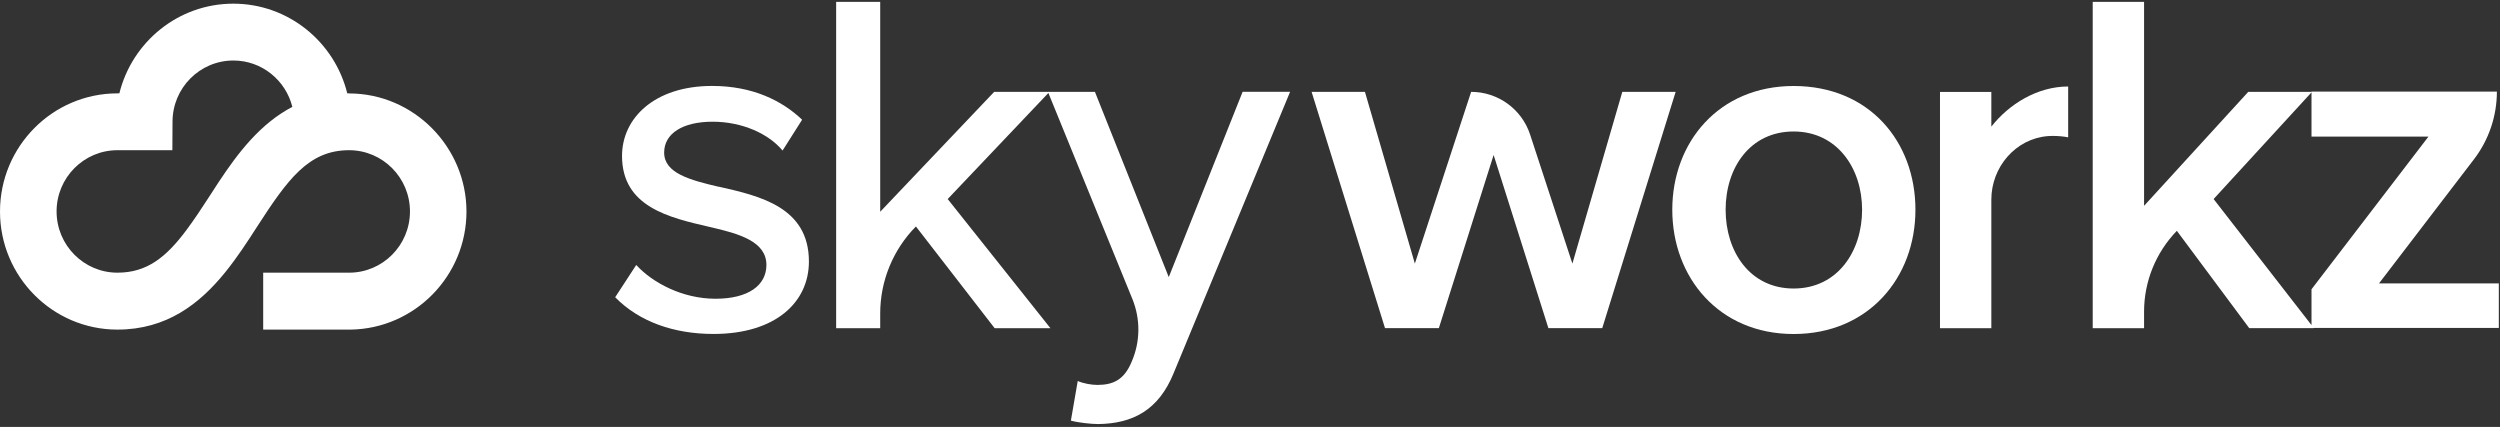 <svg width="732" height="125" viewBox="0 0 732 125" fill="none" xmlns="http://www.w3.org/2000/svg">
<rect x="0" y="0" width="732" height="125" fill="#333333" stroke="none"/>
<path d="M210.503 54.703C201.909 52.696 194.465 50.689 194.465 44.667C194.465 39.084 199.902 35.636 208.642 35.636C217.382 35.636 225.118 39.212 229.132 44.084L234.861 35.052C228.986 29.469 220.392 25.163 208.496 25.163C191.601 25.163 182.131 34.614 182.131 45.653C182.131 60.56 195.888 63.698 207.639 66.416C216.524 68.423 224.406 70.722 224.406 77.583C224.406 83.458 219.243 87.472 209.5 87.472C199.756 87.472 191.017 82.746 186.291 77.583L180.124 87.034C187.149 94.205 197.311 97.781 208.916 97.781C227.107 97.781 236.85 88.475 236.85 76.579C236.85 60.669 222.527 57.385 210.485 54.666L210.503 54.703Z" fill="white"/>
<path d="M342.237 81.195L320.597 26.896H291.094L257.723 62.001V0.549H244.823V96.102H257.723V91.796C257.723 82.253 261.481 73.094 268.177 66.307L291.24 96.102H307.57L277.483 58.279L306.968 27.224L331.563 87.545C333.971 93.475 333.898 100.116 331.326 105.973C329.173 111.136 326.035 112.705 321.291 112.705C319.576 112.705 317.131 112.268 315.562 111.556L313.555 123.16C315.562 123.726 319.43 124.164 321.583 124.164C331.618 124.018 339.208 120.15 343.642 109.257L377.743 26.878H363.84L342.2 81.177L342.237 81.195Z" fill="white"/>
<path d="M475.011 26.896L460.396 77.181L448.025 39.431C445.58 31.95 438.61 26.896 430.747 26.896L414.271 77.181L399.656 26.896H384.038L405.531 96.084H421.295L437.333 45.379L453.371 96.084H469.136L490.629 26.896H475.011Z" fill="white"/>
<path d="M525.169 25.181C503.256 25.181 489.645 41.657 489.645 61.417C489.645 81.177 503.256 97.799 525.169 97.799C547.082 97.799 560.839 81.323 560.839 61.417C560.839 41.511 547.374 25.181 525.169 25.181ZM525.169 84.479C512.415 84.479 505.263 73.733 505.263 61.417C505.263 49.101 512.433 38.5 525.169 38.5C537.904 38.5 545.221 49.247 545.221 61.417C545.221 73.587 538.05 84.479 525.169 84.479Z" fill="white"/>
<path d="M583.063 37.077V26.914H568.028V96.102H583.063V58.443C583.063 48.937 590.142 40.598 599.63 39.85C600.031 39.814 600.432 39.795 600.834 39.795C602.695 39.795 604.264 39.941 605.559 40.215V25.327C596.528 25.327 588.226 30.49 583.063 37.077Z" fill="white"/>
<path d="M731.674 82.983H696.569L724.393 46.62C728.736 40.945 731.09 33.975 731.09 26.823H676.79V26.896H658.289L627.783 60.267V0.549H612.748V96.102H627.783V91.249C627.783 82.418 631.231 73.933 637.38 67.584L658.581 96.084H677.484L677.429 96.011H731.655V82.983H731.674ZM648.145 58.279L676.809 27.042V39.996H711.056L676.809 84.698V95.19L648.145 58.279Z" fill="white"/>
<path d="M102.238 27.337C102.052 27.337 101.866 27.337 101.68 27.337C97.957 12.263 84.415 1.074 68.314 1.074C52.213 1.074 38.671 12.263 34.948 27.337H34.39C15.426 27.337 0 42.856 0 61.933C0 81.01 15.426 96.506 34.366 96.506C48.862 96.506 58.472 88.898 65.847 79.84C69.384 75.486 72.432 70.805 75.224 66.451C84.229 52.523 90.348 43.98 102.215 43.98C112.034 43.98 120.038 52.008 120.038 61.91C120.038 71.811 112.057 79.84 102.215 79.84H77.062V96.506H102.68C121.411 96.225 136.581 80.823 136.581 61.933C136.581 43.044 121.155 27.361 102.215 27.361L102.238 27.337ZM64.172 53.085C63.218 54.536 62.264 55.988 61.38 57.392C58.96 61.137 56.75 64.461 54.586 67.364C48.676 75.275 43.068 79.84 34.39 79.84C24.571 79.84 16.567 71.811 16.567 61.91C16.567 52.008 24.547 43.98 34.39 43.98H50.468L50.514 35.647C50.514 25.769 58.495 17.717 68.337 17.717C76.667 17.717 83.647 23.498 85.602 31.293C76.201 36.185 69.663 44.822 64.195 53.062L64.172 53.085Z" fill="white"/>
</svg>
